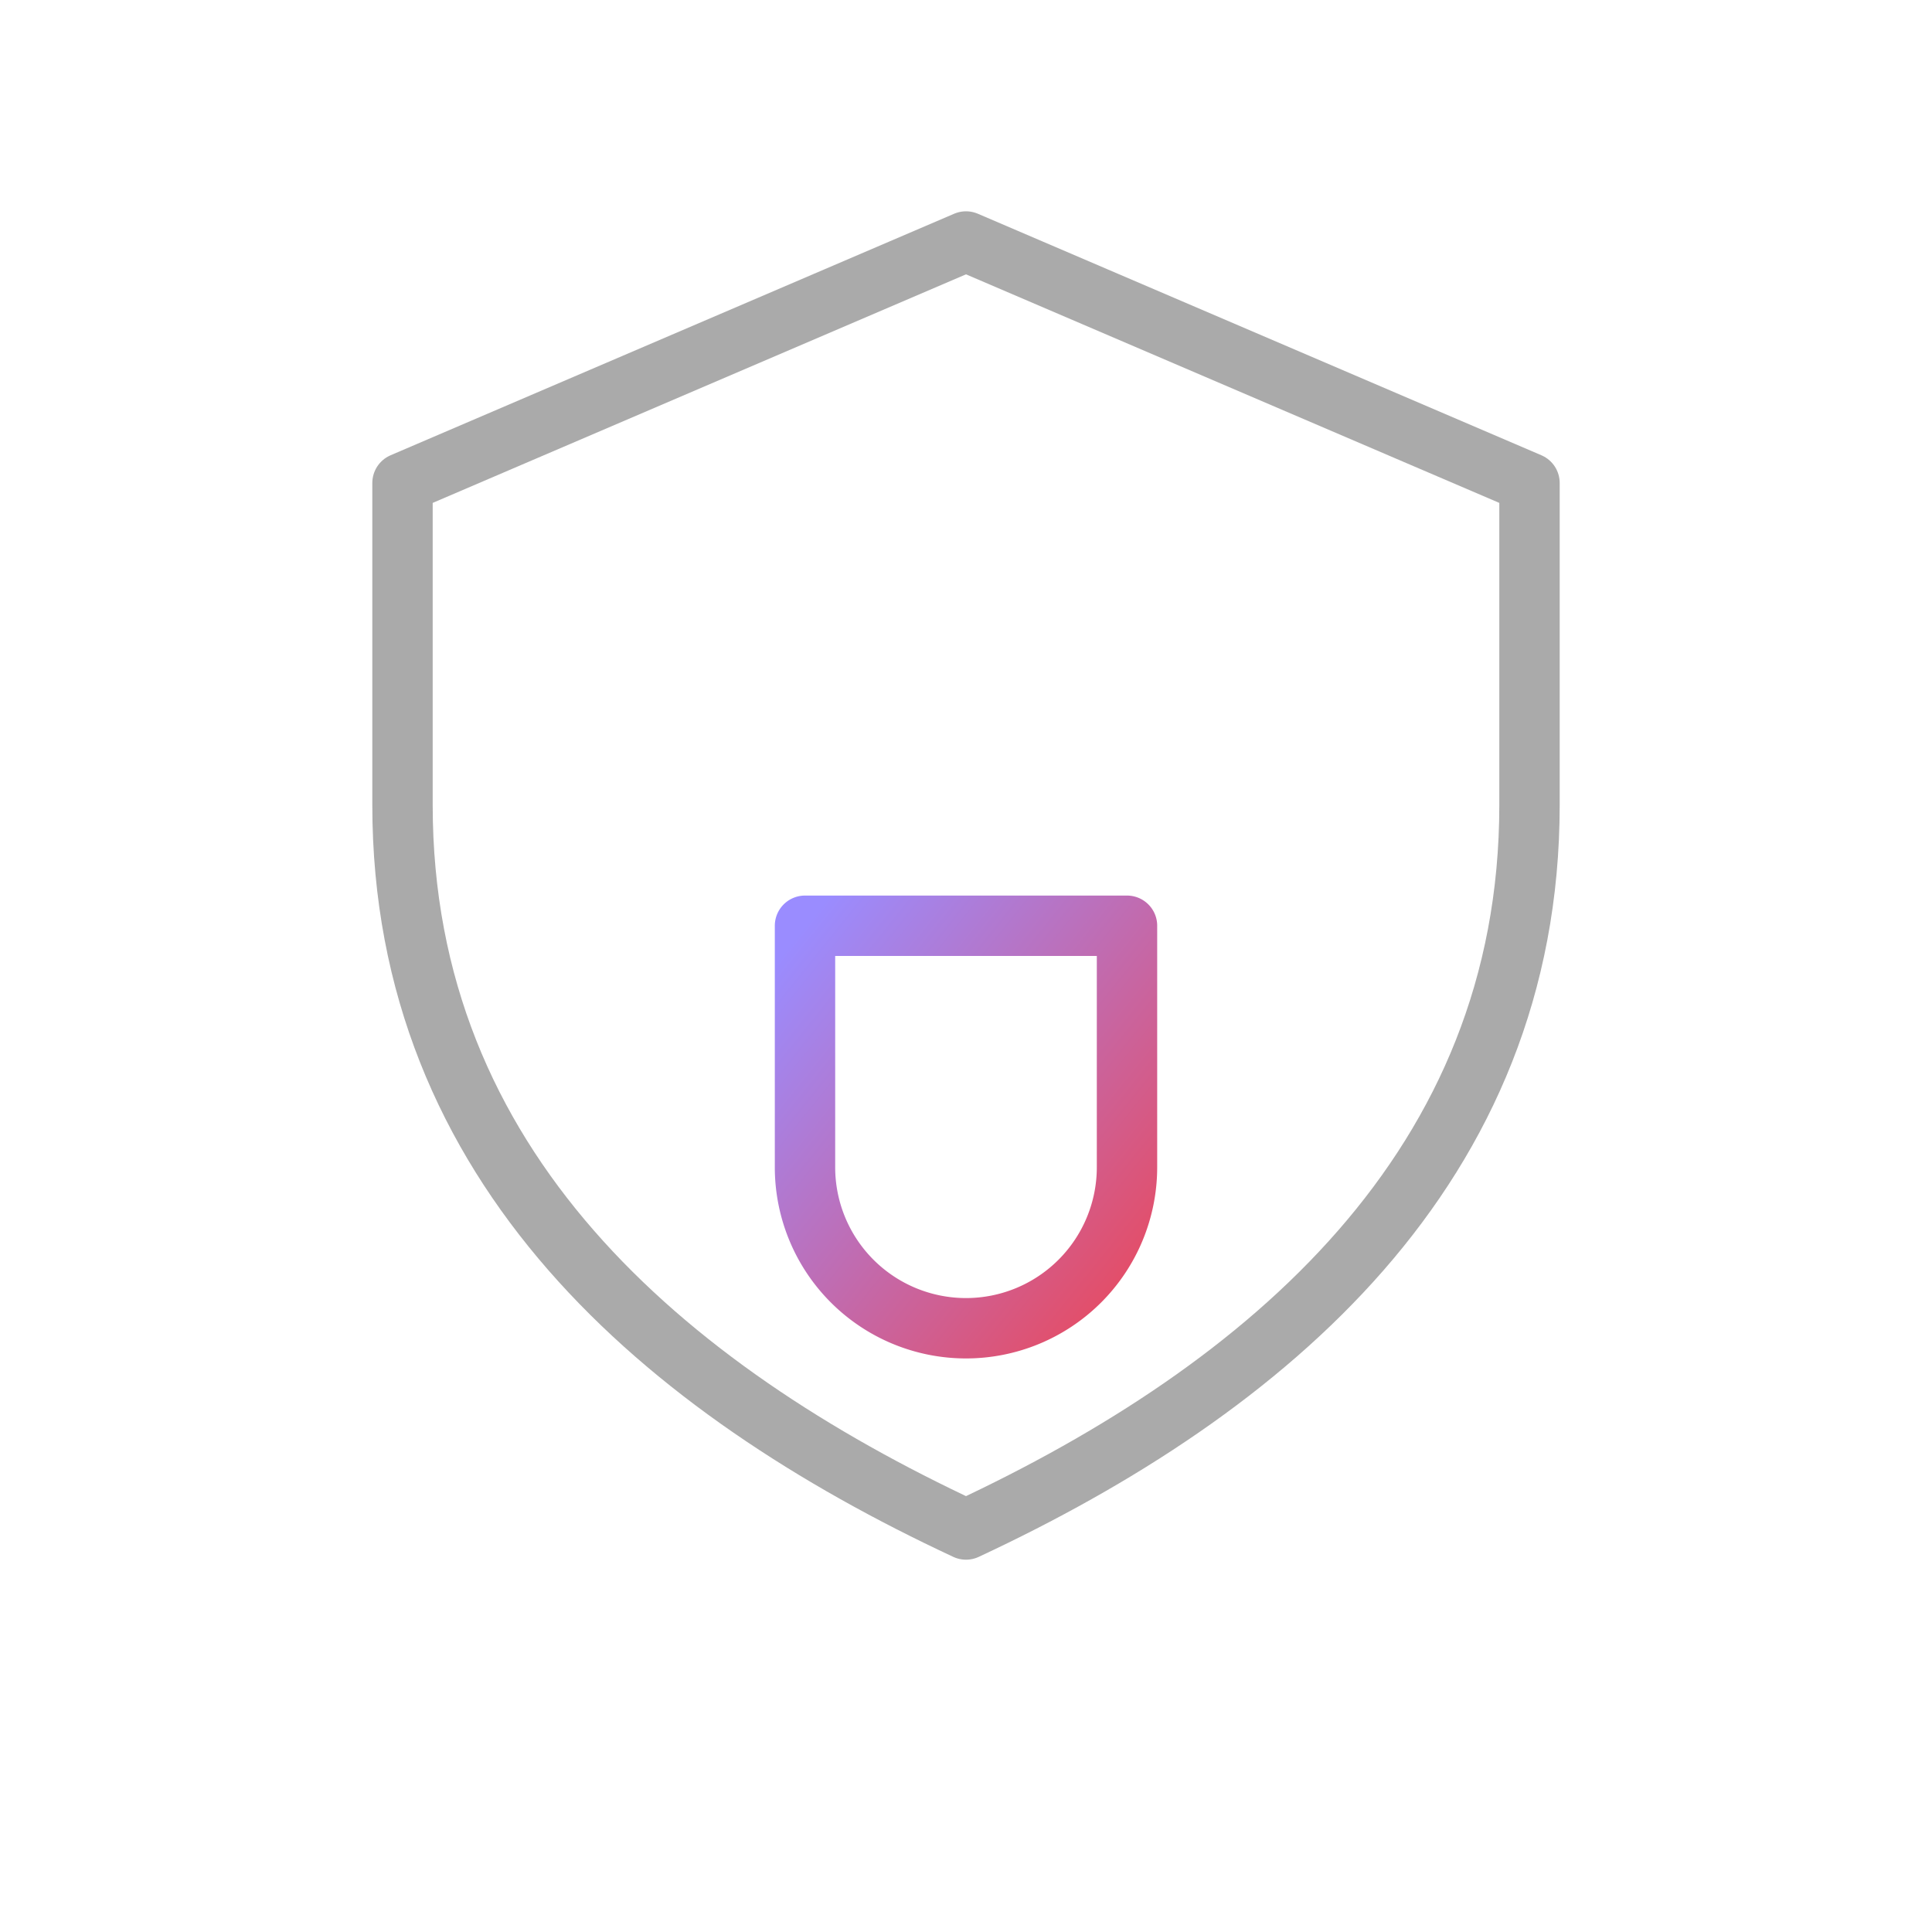 <svg viewBox="0 0 48 48" fill="none" xmlns="http://www.w3.org/2000/svg">
<defs>
<linearGradient id="grad5" x1="0%" y1="0%" x2="100%" y2="100%">
<stop offset="0%" stop-color="#9A8CFF"/>
<stop offset="100%" stop-color="#E84A5F"/>
</linearGradient>
</defs>
<path d="M24 6l14 6v8c0 9-6.5 14.5-14 18-7.5-3.5-14-9-14-18v-8l14-6z" stroke="#AAAAAA" stroke-width="1.5" stroke-linecap="round" stroke-linejoin="round"/>
<g transform="translate(0, 1)">
  <path d="M20 22h8v6a4 4 0 0 1-8 0v-6z" stroke="url(#grad5)" stroke-width="1.5" stroke-linecap="round" stroke-linejoin="round"/>
  <path d="M24 18v4" stroke="url(#grad5)" stroke-width="1.5" stroke-linecap="round">
  <animate attributeName="stroke-dasharray" values="0 4; 4 0; 0 4" dur="3s" repeatCount="indefinite"/>
  </path>
</g>
</svg>

